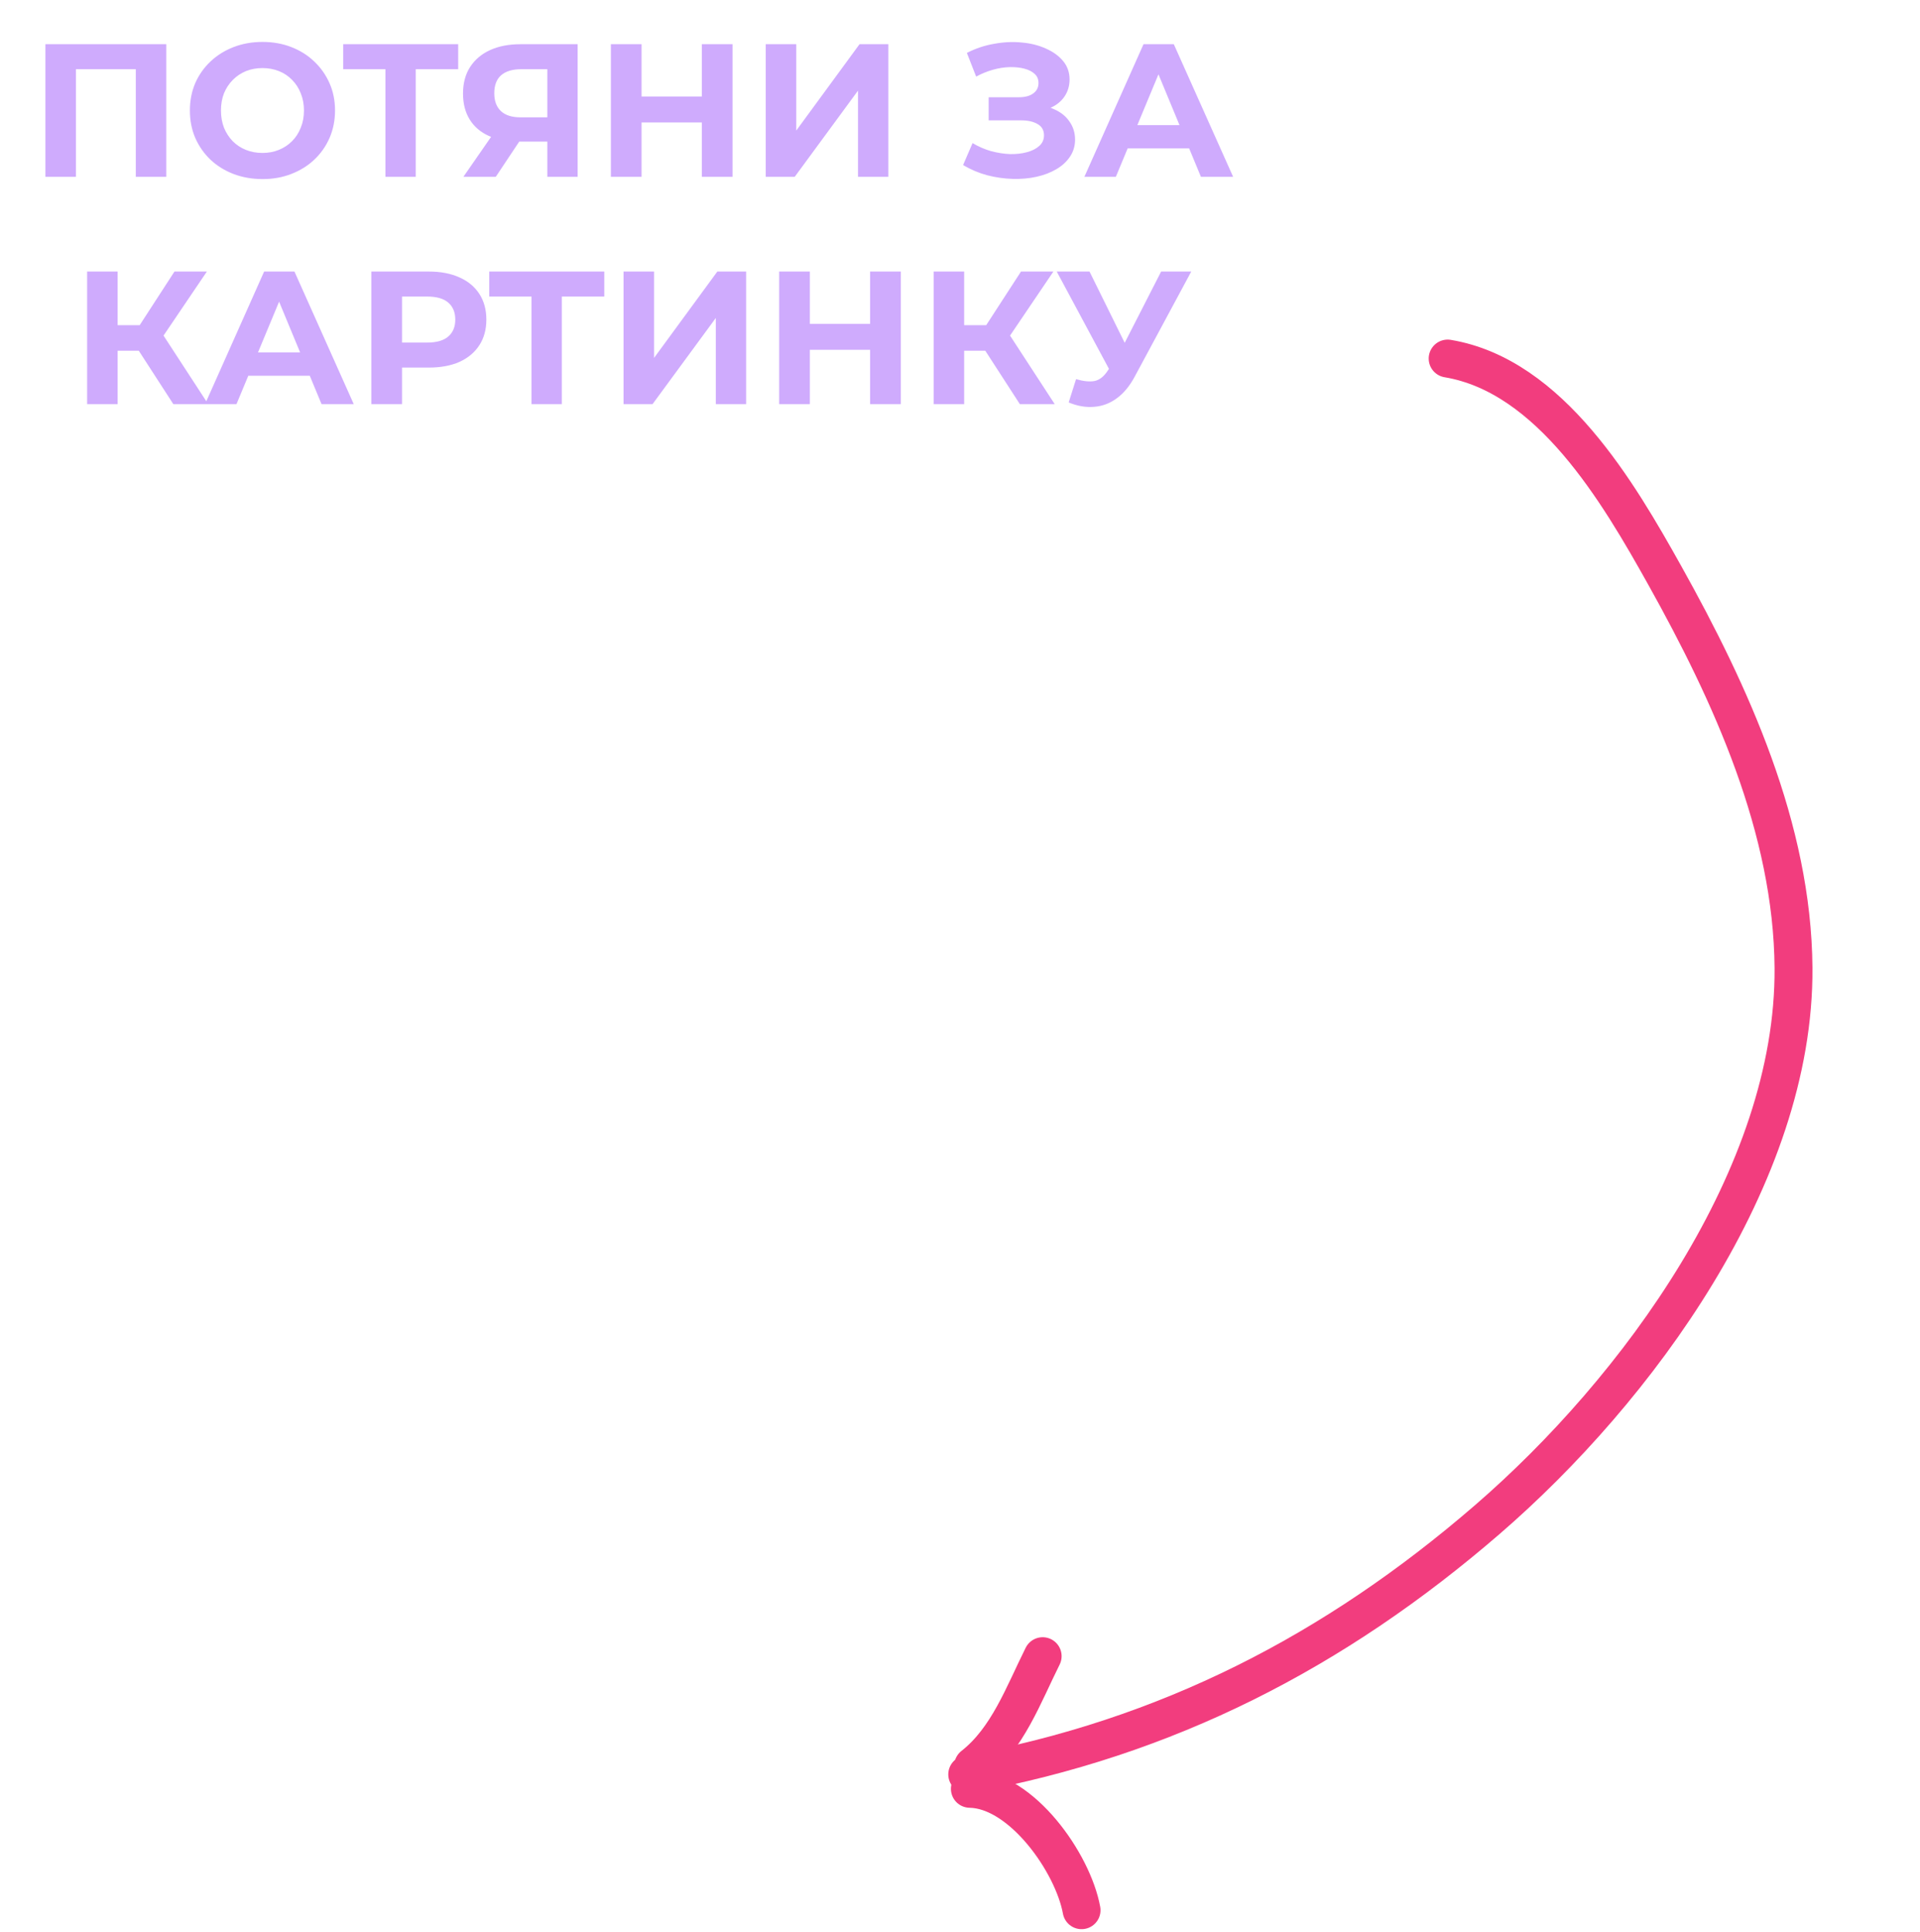 <svg width="152" height="153" viewBox="0 0 152 153" fill="none" xmlns="http://www.w3.org/2000/svg">
<path d="M3.595 14V3.5H13.165V14H10.75V4.925L11.305 5.48H5.455L6.01 4.925V14H3.595ZM20.793 14.18C19.963 14.18 19.193 14.045 18.483 13.775C17.783 13.505 17.173 13.125 16.653 12.635C16.143 12.145 15.743 11.57 15.453 10.91C15.173 10.25 15.033 9.53 15.033 8.75C15.033 7.97 15.173 7.25 15.453 6.59C15.743 5.93 16.148 5.355 16.668 4.865C17.188 4.375 17.798 3.995 18.498 3.725C19.198 3.455 19.958 3.32 20.778 3.32C21.608 3.32 22.368 3.455 23.058 3.725C23.758 3.995 24.363 4.375 24.873 4.865C25.393 5.355 25.798 5.93 26.088 6.59C26.378 7.24 26.523 7.96 26.523 8.75C26.523 9.53 26.378 10.255 26.088 10.925C25.798 11.585 25.393 12.16 24.873 12.65C24.363 13.13 23.758 13.505 23.058 13.775C22.368 14.045 21.613 14.18 20.793 14.18ZM20.778 12.11C21.248 12.11 21.678 12.03 22.068 11.87C22.468 11.71 22.818 11.48 23.118 11.18C23.418 10.88 23.648 10.525 23.808 10.115C23.978 9.705 24.063 9.25 24.063 8.75C24.063 8.25 23.978 7.795 23.808 7.385C23.648 6.975 23.418 6.62 23.118 6.32C22.828 6.02 22.483 5.79 22.083 5.63C21.683 5.47 21.248 5.39 20.778 5.39C20.308 5.39 19.873 5.47 19.473 5.63C19.083 5.79 18.738 6.02 18.438 6.32C18.138 6.62 17.903 6.975 17.733 7.385C17.573 7.795 17.493 8.25 17.493 8.75C17.493 9.24 17.573 9.695 17.733 10.115C17.903 10.525 18.133 10.88 18.423 11.18C18.723 11.48 19.073 11.71 19.473 11.87C19.873 12.03 20.308 12.11 20.778 12.11ZM30.513 14V4.925L31.068 5.48H27.168V3.5H36.273V5.48H32.373L32.913 4.925V14H30.513ZM43.33 14V10.685L43.93 11.21H41.05C40.14 11.21 39.355 11.06 38.695 10.76C38.035 10.46 37.53 10.025 37.18 9.455C36.83 8.885 36.655 8.205 36.655 7.415C36.655 6.595 36.84 5.895 37.21 5.315C37.59 4.725 38.12 4.275 38.8 3.965C39.48 3.655 40.28 3.5 41.2 3.5H45.73V14H43.33ZM36.685 14L39.295 10.235H41.755L39.25 14H36.685ZM43.33 9.905V4.85L43.93 5.48H41.26C40.57 5.48 40.04 5.64 39.67 5.96C39.31 6.28 39.13 6.755 39.13 7.385C39.13 7.995 39.305 8.465 39.655 8.795C40.005 9.125 40.52 9.29 41.2 9.29H43.93L43.33 9.905ZM55.561 3.5H57.991V14H55.561V3.5ZM50.791 14H48.361V3.5H50.791V14ZM55.741 9.695H50.611V7.64H55.741V9.695ZM60.621 14V3.5H63.036V10.34L68.046 3.5H70.326V14H67.926V7.175L62.916 14H60.621ZM76.244 13.07L76.994 11.33C77.444 11.6 77.924 11.81 78.434 11.96C78.954 12.1 79.459 12.18 79.949 12.2C80.449 12.21 80.899 12.16 81.299 12.05C81.709 11.94 82.034 11.775 82.274 11.555C82.524 11.335 82.649 11.055 82.649 10.715C82.649 10.315 82.484 10.02 82.154 9.83C81.824 9.63 81.384 9.53 80.834 9.53H78.269V7.7H80.654C81.144 7.7 81.524 7.6 81.794 7.4C82.074 7.2 82.214 6.925 82.214 6.575C82.214 6.275 82.114 6.035 81.914 5.855C81.714 5.665 81.439 5.525 81.089 5.435C80.749 5.345 80.364 5.305 79.934 5.315C79.504 5.325 79.059 5.395 78.599 5.525C78.139 5.655 77.699 5.835 77.279 6.065L76.544 4.19C77.224 3.84 77.939 3.6 78.689 3.47C79.449 3.33 80.179 3.295 80.879 3.365C81.589 3.425 82.229 3.585 82.799 3.845C83.369 4.095 83.824 4.425 84.164 4.835C84.504 5.245 84.674 5.73 84.674 6.29C84.674 6.79 84.544 7.235 84.284 7.625C84.024 8.015 83.659 8.315 83.189 8.525C82.729 8.735 82.199 8.84 81.599 8.84L81.659 8.3C82.359 8.3 82.964 8.42 83.474 8.66C83.994 8.89 84.394 9.215 84.674 9.635C84.964 10.045 85.109 10.52 85.109 11.06C85.109 11.56 84.974 12.01 84.704 12.41C84.444 12.8 84.084 13.13 83.624 13.4C83.164 13.67 82.639 13.87 82.049 14C81.459 14.13 80.829 14.185 80.159 14.165C79.499 14.145 78.834 14.05 78.164 13.88C77.494 13.7 76.854 13.43 76.244 13.07ZM85.847 14L90.528 3.5H92.927L97.623 14H95.073L91.233 4.73H92.192L88.338 14H85.847ZM88.188 11.75L88.832 9.905H94.233L94.892 11.75H88.188ZM13.723 32L10.453 26.945L12.418 25.76L16.483 32H13.723ZM6.898 32V21.5H9.313V32H6.898ZM8.608 27.77V25.745H12.268V27.77H8.608ZM12.643 27.02L10.408 26.75L13.813 21.5H16.378L12.643 27.02ZM16.231 32L20.911 21.5H23.311L28.006 32H25.456L21.616 22.73H22.576L18.721 32H16.231ZM18.571 29.75L19.216 27.905H24.616L25.276 29.75H18.571ZM29.398 32V21.5H33.943C34.883 21.5 35.693 21.655 36.373 21.965C37.053 22.265 37.578 22.7 37.948 23.27C38.318 23.84 38.503 24.52 38.503 25.31C38.503 26.09 38.318 26.765 37.948 27.335C37.578 27.905 37.053 28.345 36.373 28.655C35.693 28.955 34.883 29.105 33.943 29.105H30.748L31.828 28.01V32H29.398ZM31.828 28.28L30.748 27.125H33.808C34.558 27.125 35.118 26.965 35.488 26.645C35.858 26.325 36.043 25.88 36.043 25.31C36.043 24.73 35.858 24.28 35.488 23.96C35.118 23.64 34.558 23.48 33.808 23.48H30.748L31.828 22.325V28.28ZM42.078 32V22.925L42.633 23.48H38.733V21.5H47.838V23.48H43.938L44.478 22.925V32H42.078ZM49.364 32V21.5H51.779V28.34L56.789 21.5H59.069V32H56.669V25.175L51.659 32H49.364ZM68.883 21.5H71.313V32H68.883V21.5ZM64.113 32H61.683V21.5H64.113V32ZM69.063 27.695H63.933V25.64H69.063V27.695ZM80.739 32L77.469 26.945L79.434 25.76L83.499 32H80.739ZM73.914 32V21.5H76.329V32H73.914ZM75.624 27.77V25.745H79.284V27.77H75.624ZM79.659 27.02L77.424 26.75L80.829 21.5H83.394L79.659 27.02ZM85.188 30.02C85.768 30.19 86.253 30.24 86.643 30.17C87.043 30.09 87.398 29.81 87.708 29.33L88.218 28.565L88.443 28.31L91.923 21.5H94.308L89.838 29.81C89.438 30.56 88.963 31.135 88.413 31.535C87.873 31.935 87.278 32.16 86.628 32.21C85.978 32.27 85.303 32.155 84.603 31.865L85.188 30.02ZM88.398 30.335L83.658 21.5H86.253L89.733 28.55L88.398 30.335Z" fill="#CFABFD"/>
<path d="M114.605 28.389C122.749 29.746 128.14 39.02 131.783 45.539C137.038 54.944 141.906 65.612 141.986 76.631C142.106 93.103 129.58 110.085 117.757 120.309C105.661 130.769 92.368 137.611 76.572 140.494" stroke="#F23D7E" stroke-width="3" stroke-linecap="round"/>
<path d="M77.04 139.818C79.777 137.672 81.028 134.169 82.544 131.133" stroke="#F23D7E" stroke-width="3" stroke-linecap="round"/>
<path d="M76.781 141.637C80.875 141.707 84.94 147.497 85.624 151.249" stroke="#F23D7E" stroke-width="3" stroke-linecap="round"/>
</svg>
